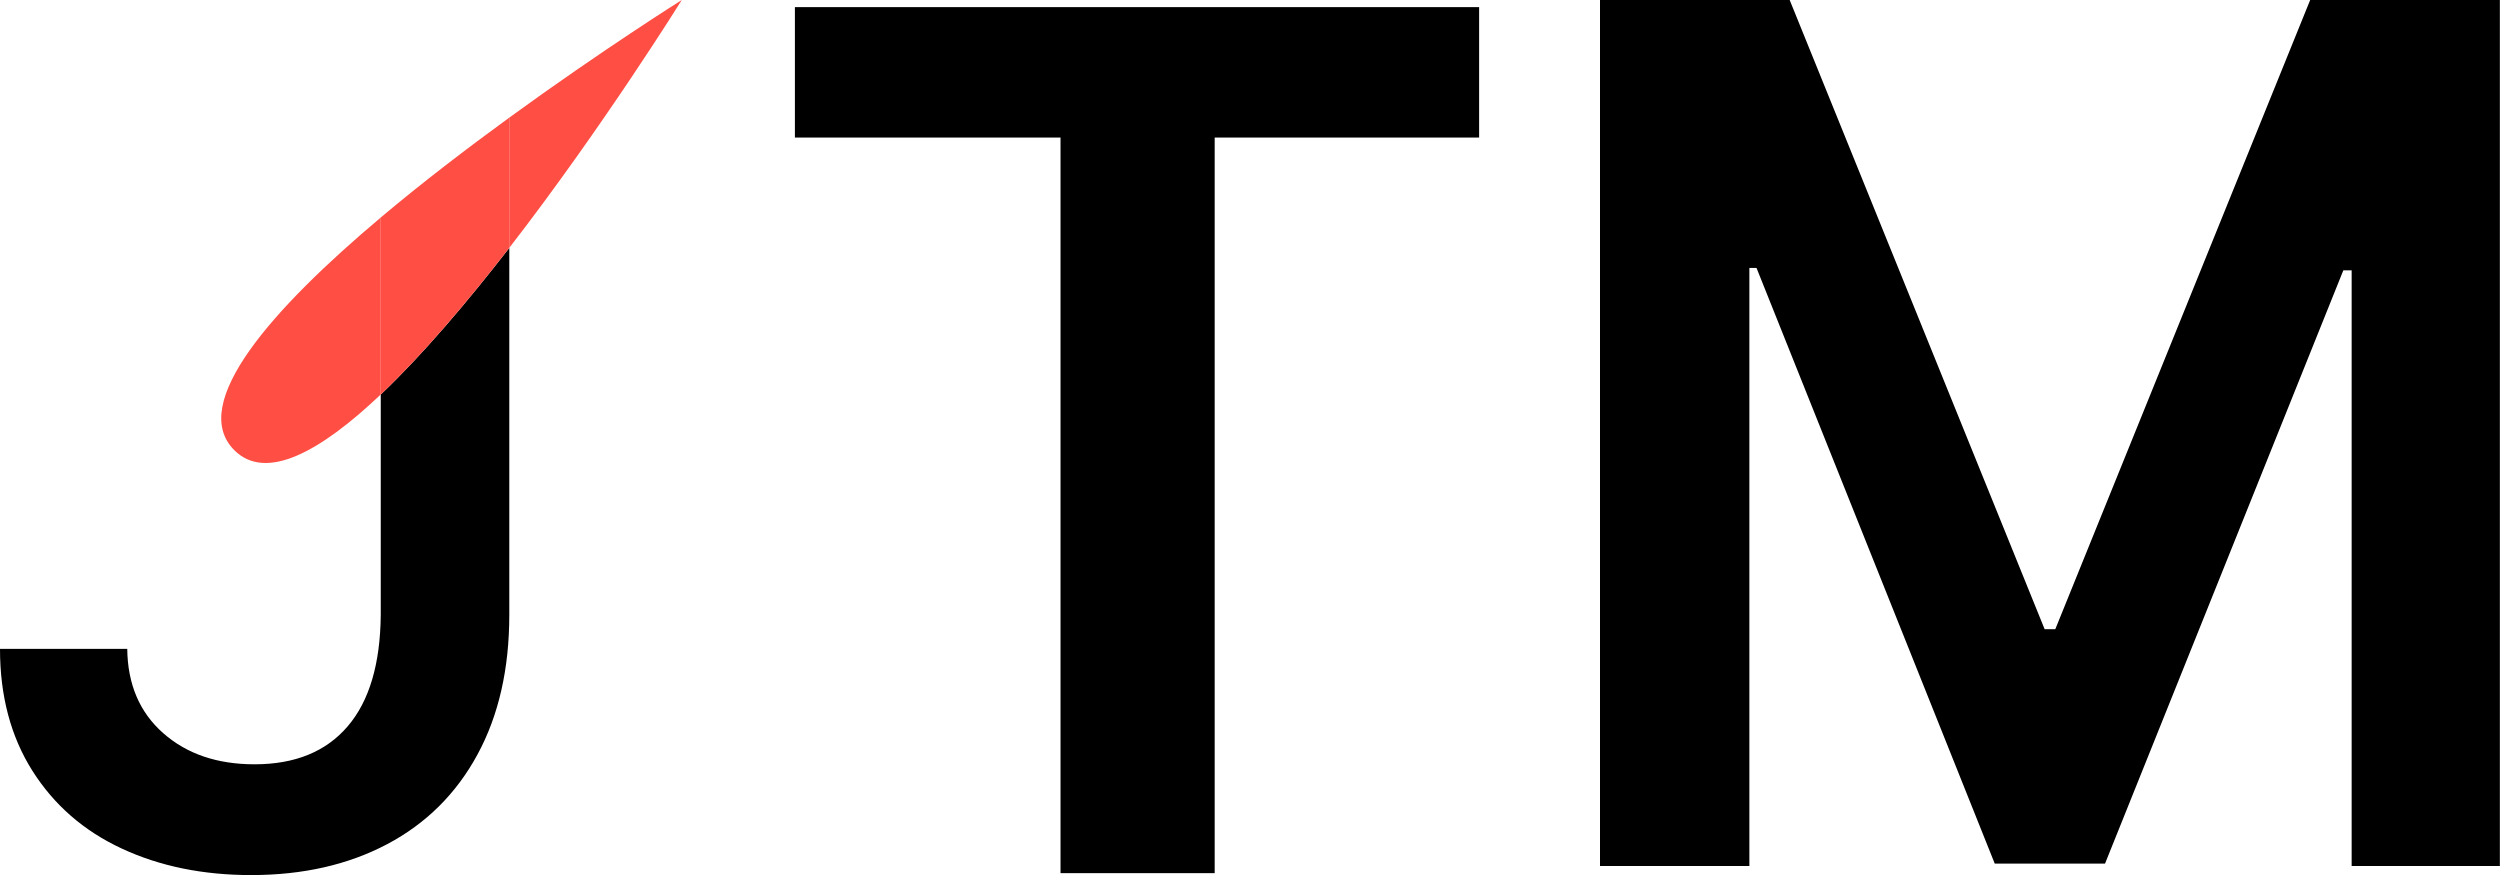 <svg width="100" height="35" viewBox="0 0 100 35" fill="none" xmlns="http://www.w3.org/2000/svg">
<g clip-path="url(#clip0_1_2247)">
<path d="M31.799 0.285H59.165V5.502H48.587V34.926H42.421V5.502H31.796V0.285H31.799Z" fill="black"/>
<path d="M71.587 0L81.785 25.167H82.212L92.407 0H99.994V34.64H94.066V10.814H93.733L84.201 34.545H79.79L70.261 10.718H69.975V34.64H64V0H71.587Z" fill="black"/>
<path d="M15.23 15.782V24.586C15.214 26.55 14.774 28.039 13.909 29.051C13.044 30.064 11.802 30.572 10.182 30.572C8.688 30.572 7.469 30.157 6.526 29.324C5.582 28.491 5.105 27.367 5.09 25.955H0C0 27.84 0.432 29.466 1.297 30.833C2.162 32.2 3.352 33.237 4.872 33.943C6.39 34.649 8.114 35.003 10.046 35.003C12.116 35.003 13.93 34.59 15.489 33.766C17.046 32.941 18.249 31.748 19.098 30.183C19.947 28.62 20.372 26.754 20.372 24.586V9.917C18.694 12.078 16.907 14.19 15.23 15.782Z" fill="black"/>
<path d="M9.365 18C10.633 19.279 12.816 18.069 15.23 15.779V8.701C10.913 12.334 7.517 16.136 9.365 18Z" fill="#FF4E43"/>
<path d="M27.272 0C27.272 0 24.088 1.999 20.369 4.706V9.917C24.114 5.079 27.272 0 27.272 0Z" fill="#FF4E43"/>
<path d="M20.369 9.917V4.706C18.684 5.933 16.889 7.302 15.229 8.701V15.781C16.907 14.19 18.694 12.077 20.369 9.917Z" fill="#FF4E43"/>
</g>
<defs>
<clipPath id="clip0_1_2247">
<rect width="100" height="35" fill="white"/>
</clipPath>
</defs>
</svg>
